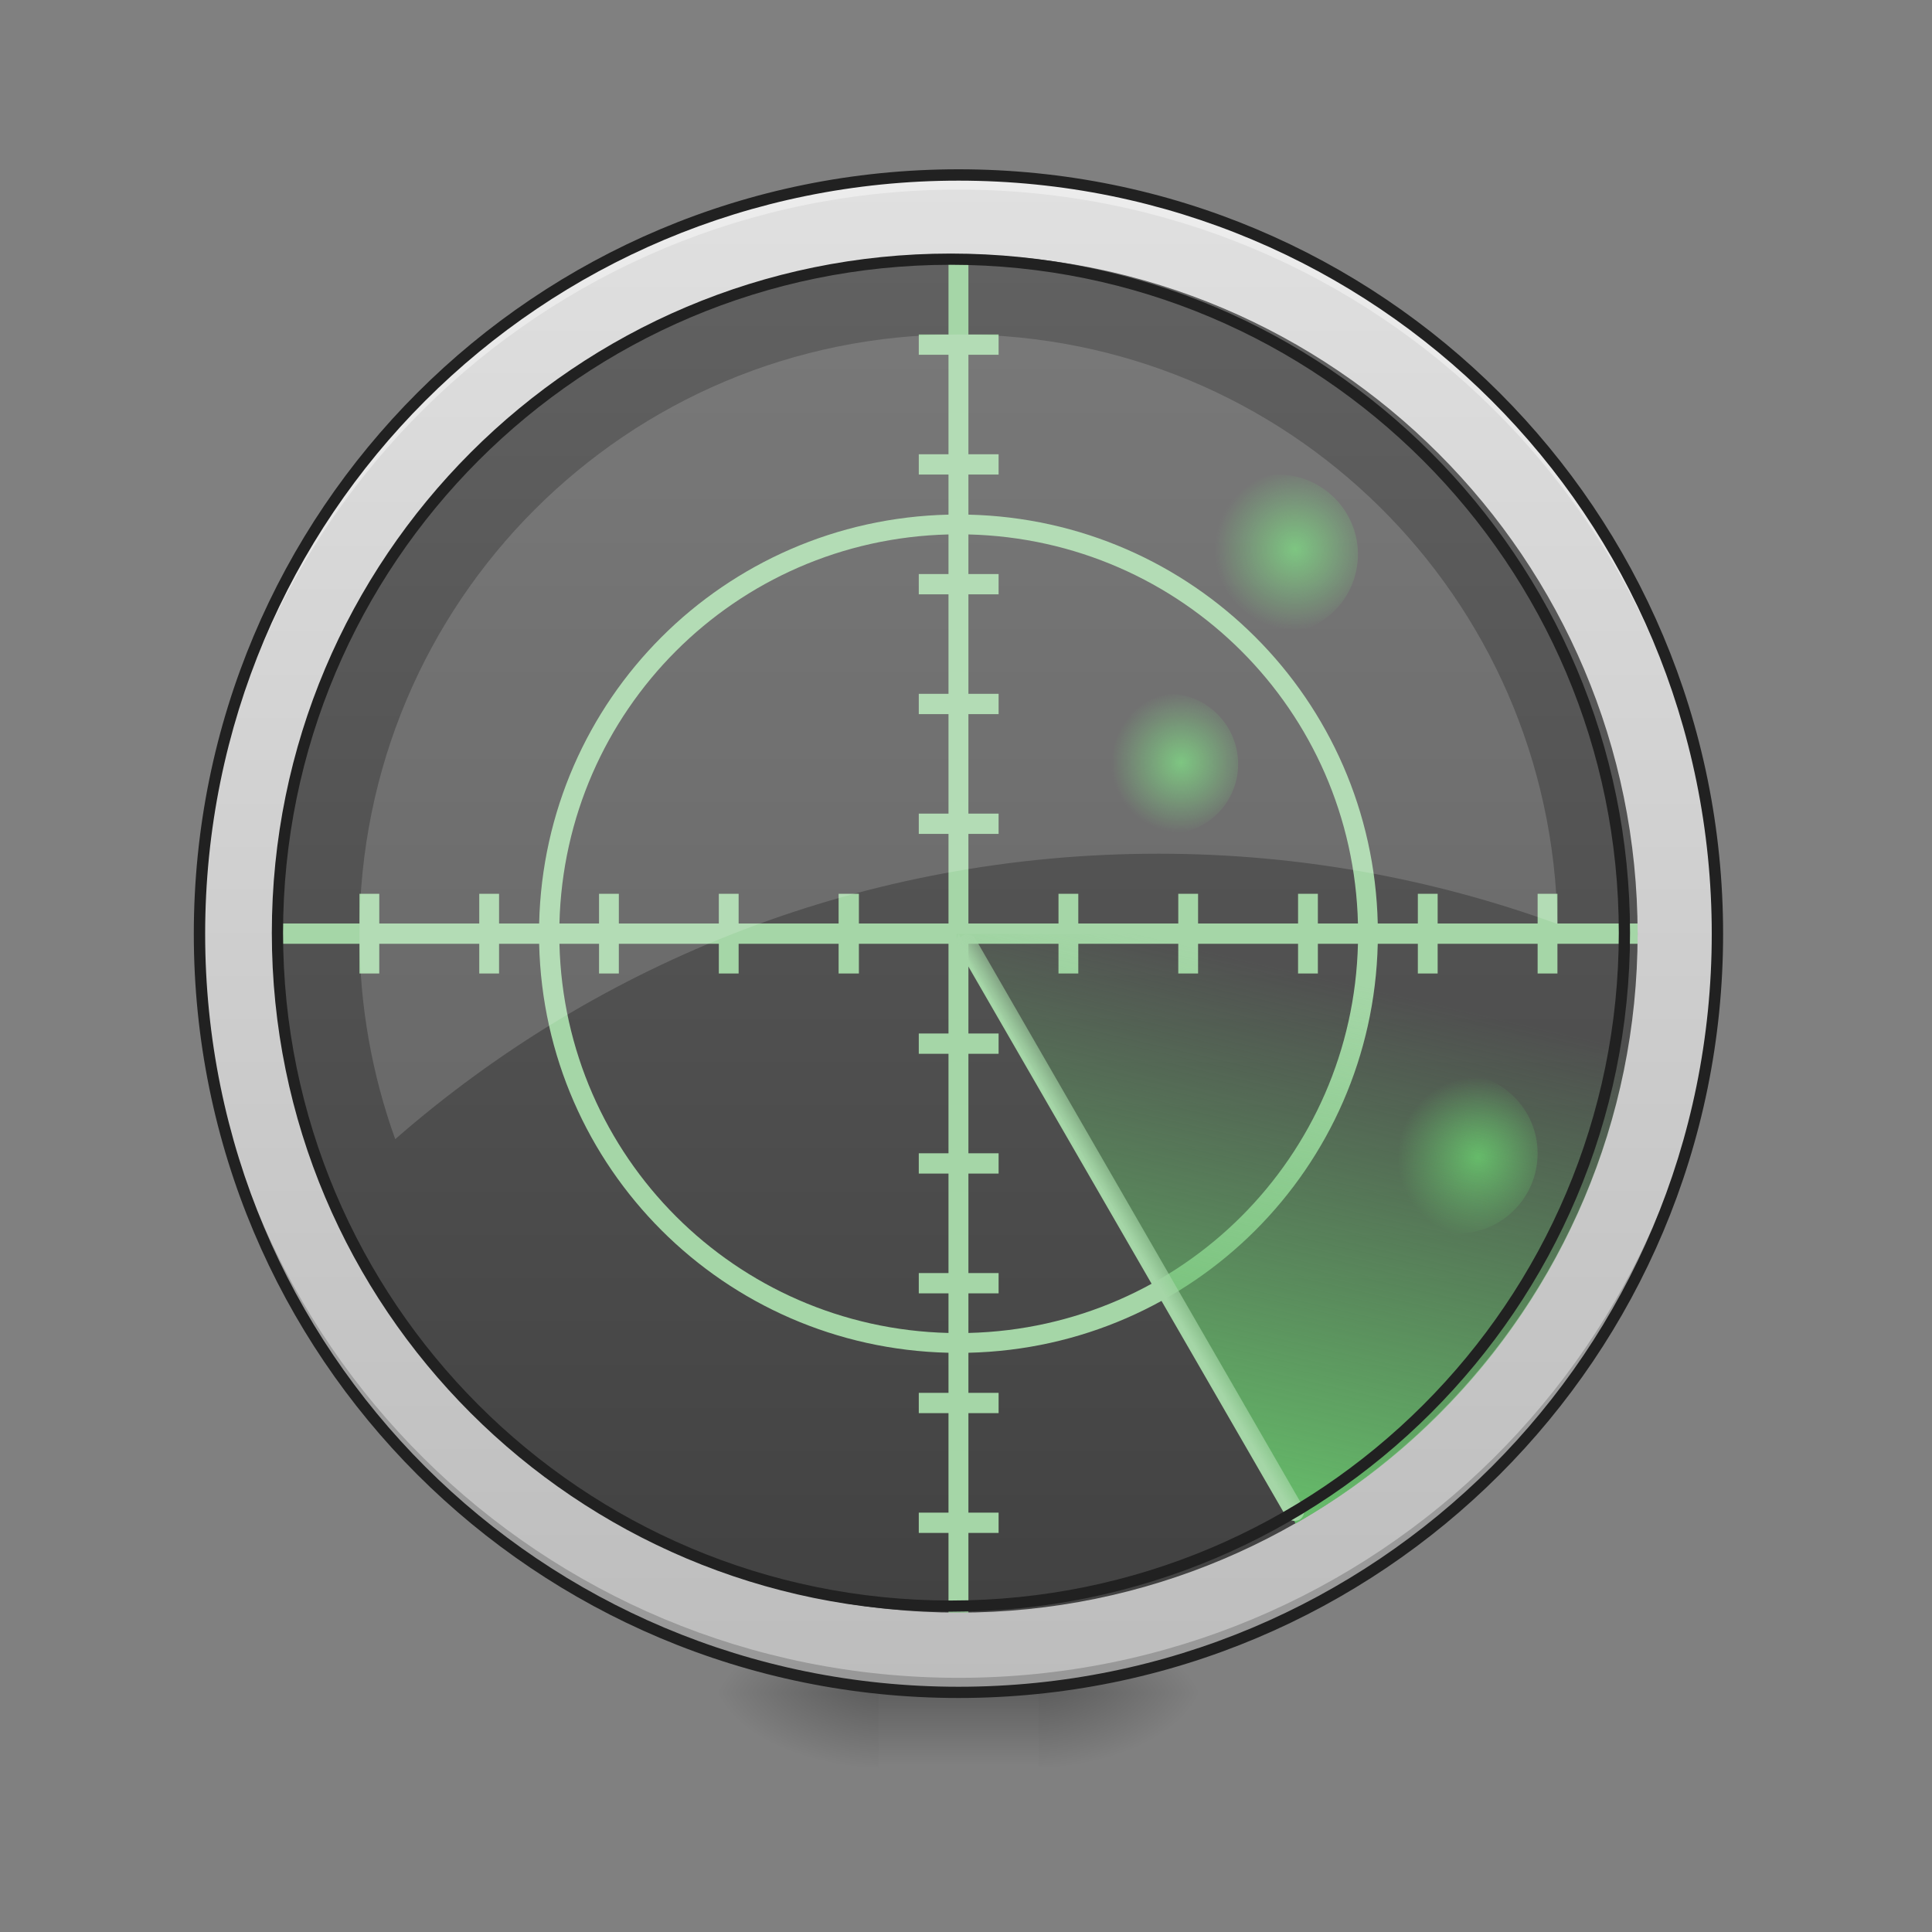 <?xml version="1.0" encoding="UTF-8"?>
<svg xmlns="http://www.w3.org/2000/svg" xmlns:xlink="http://www.w3.org/1999/xlink" width="16pt" height="16pt" viewBox="0 0 16 16" version="1.1">
<rect x="0" y="0" width="16" height="16" fill="#808080" stroke="none"/>
<defs>
<radialGradient id="radial0" gradientUnits="userSpaceOnUse" cx="450.909" cy="189.579" fx="450.909" fy="189.579" r="21.167" gradientTransform="matrix(0,-0.039,-0.07,-0,21.765,31.798)">
<stop offset="0" style="stop-color:rgb(0%,0%,0%);stop-opacity:0.314;"/>
<stop offset="0.222" style="stop-color:rgb(0%,0%,0%);stop-opacity:0.275;"/>
<stop offset="1" style="stop-color:rgb(0%,0%,0%);stop-opacity:0;"/>
</radialGradient>
<radialGradient id="radial1" gradientUnits="userSpaceOnUse" cx="450.909" cy="189.579" fx="450.909" fy="189.579" r="21.167" gradientTransform="matrix(-0,0.039,0.07,0,-5.889,-3.764)">
<stop offset="0" style="stop-color:rgb(0%,0%,0%);stop-opacity:0.314;"/>
<stop offset="0.222" style="stop-color:rgb(0%,0%,0%);stop-opacity:0.275;"/>
<stop offset="1" style="stop-color:rgb(0%,0%,0%);stop-opacity:0;"/>
</radialGradient>
<radialGradient id="radial2" gradientUnits="userSpaceOnUse" cx="450.909" cy="189.579" fx="450.909" fy="189.579" r="21.167" gradientTransform="matrix(-0,-0.039,0.07,-0,-5.889,31.798)">
<stop offset="0" style="stop-color:rgb(0%,0%,0%);stop-opacity:0.314;"/>
<stop offset="0.222" style="stop-color:rgb(0%,0%,0%);stop-opacity:0.275;"/>
<stop offset="1" style="stop-color:rgb(0%,0%,0%);stop-opacity:0;"/>
</radialGradient>
<radialGradient id="radial3" gradientUnits="userSpaceOnUse" cx="450.909" cy="189.579" fx="450.909" fy="189.579" r="21.167" gradientTransform="matrix(0,0.039,-0.07,0,21.765,-3.764)">
<stop offset="0" style="stop-color:rgb(0%,0%,0%);stop-opacity:0.314;"/>
<stop offset="0.222" style="stop-color:rgb(0%,0%,0%);stop-opacity:0.275;"/>
<stop offset="1" style="stop-color:rgb(0%,0%,0%);stop-opacity:0;"/>
</radialGradient>
<linearGradient id="linear0" gradientUnits="userSpaceOnUse" x1="255.323" y1="233.5" x2="255.323" y2="254.667" gradientTransform="matrix(0.007,0,0,0.031,6.233,6.719)">
<stop offset="0" style="stop-color:rgb(0%,0%,0%);stop-opacity:0.275;"/>
<stop offset="1" style="stop-color:rgb(0%,0%,0%);stop-opacity:0;"/>
</linearGradient>
<linearGradient id="linear1" gradientUnits="userSpaceOnUse" x1="254" y1="-168.667" x2="254" y2="233.5" gradientTransform="matrix(0.031,0,0,0.031,0,6.719)">
<stop offset="0" style="stop-color:rgb(87.843%,87.843%,87.843%);stop-opacity:1;"/>
<stop offset="1" style="stop-color:rgb(74.118%,74.118%,74.118%);stop-opacity:1;"/>
</linearGradient>
<linearGradient id="linear2" gradientUnits="userSpaceOnUse" x1="254" y1="-126.333" x2="254" y2="191.167" gradientTransform="matrix(0.035,0,0,0.035,-1.058,6.584)">
<stop offset="0" style="stop-color:rgb(38.039%,38.039%,38.039%);stop-opacity:1;"/>
<stop offset="1" style="stop-color:rgb(25.882%,25.882%,25.882%);stop-opacity:1;"/>
</linearGradient>
<radialGradient id="radial4" gradientUnits="userSpaceOnUse" cx="338.667" cy="64.167" fx="338.667" fy="64.167" r="10.583" gradientTransform="matrix(0.063,0,0,0.063,-9.096,5.541)">
<stop offset="0" style="stop-color:rgb(40%,73.333%,41.569%);stop-opacity:1;"/>
<stop offset="1" style="stop-color:rgb(40%,73.333%,41.569%);stop-opacity:0;"/>
</radialGradient>
<radialGradient id="radial5" gradientUnits="userSpaceOnUse" cx="349.25" cy="-41.667" fx="349.25" fy="-41.667" r="10.583" gradientTransform="matrix(0.055,0,0,0.055,-9.427,8.606)">
<stop offset="0" style="stop-color:rgb(40%,73.333%,41.569%);stop-opacity:1;"/>
<stop offset="1" style="stop-color:rgb(40%,73.333%,41.569%);stop-opacity:0;"/>
</radialGradient>
<radialGradient id="radial6" gradientUnits="userSpaceOnUse" cx="285.75" cy="-84" fx="285.75" fy="-84" r="10.583" gradientTransform="matrix(0.063,0,0,0.063,-7.277,9.841)">
<stop offset="0" style="stop-color:rgb(40%,73.333%,41.569%);stop-opacity:1;"/>
<stop offset="1" style="stop-color:rgb(40%,73.333%,41.569%);stop-opacity:0;"/>
</radialGradient>
<linearGradient id="linear3" gradientUnits="userSpaceOnUse" x1="310.029" y1="163.152" x2="338.044" y2="41.755" gradientTransform="matrix(0.035,0,0,0.035,-1.058,6.584)">
<stop offset="0" style="stop-color:rgb(40%,73.333%,41.569%);stop-opacity:1;"/>
<stop offset="1" style="stop-color:rgb(40%,73.333%,41.569%);stop-opacity:0;"/>
</linearGradient>
<linearGradient id="linear4" gradientUnits="userSpaceOnUse" x1="-250.225" y1="199.236" x2="-250.273" y2="209.902" gradientTransform="matrix(-0.016,-0.027,0.027,-0.016,0,6.719)">
<stop offset="0" style="stop-color:rgb(64.706%,83.922%,65.49%);stop-opacity:1;"/>
<stop offset="1" style="stop-color:rgb(64.706%,83.922%,65.49%);stop-opacity:0;"/>
</linearGradient>
</defs>
<g id="surface1">
<path style=" stroke:none;fill-rule:nonzero;fill:url(#radial0);" d="M 8.602 14.016 L 9.922 14.016 L 9.922 13.355 L 8.602 13.355 Z M 8.602 14.016 "/>
<path style=" stroke:none;fill-rule:nonzero;fill:url(#radial1);" d="M 7.277 14.016 L 5.953 14.016 L 5.953 14.68 L 7.277 14.68 Z M 7.277 14.016 "/>
<path style=" stroke:none;fill-rule:nonzero;fill:url(#radial2);" d="M 7.277 14.016 L 5.953 14.016 L 5.953 13.355 L 7.277 13.355 Z M 7.277 14.016 "/>
<path style=" stroke:none;fill-rule:nonzero;fill:url(#radial3);" d="M 8.602 14.016 L 9.922 14.016 L 9.922 14.68 L 8.602 14.68 Z M 8.602 14.016 "/>
<path style=" stroke:none;fill-rule:nonzero;fill:url(#linear0);" d="M 7.277 13.852 L 8.602 13.852 L 8.602 14.68 L 7.277 14.68 Z M 7.277 13.852 "/>
<path style=" stroke:none;fill-rule:nonzero;fill:url(#linear1);" d="M 7.938 1.449 C 11.41 1.449 14.223 4.262 14.223 7.734 C 14.223 11.203 11.41 14.016 7.938 14.016 C 4.469 14.016 1.652 11.203 1.652 7.734 C 1.652 4.262 4.469 1.449 7.938 1.449 Z M 7.938 1.449 "/>
<path style=" stroke:none;fill-rule:nonzero;fill:url(#linear2);" d="M 7.938 2.109 C 11.043 2.109 13.562 4.629 13.562 7.734 C 13.562 10.84 11.043 13.355 7.938 13.355 C 4.832 13.355 2.316 10.84 2.316 7.734 C 2.316 4.629 4.832 2.109 7.938 2.109 Z M 7.938 2.109 "/>
<path style=" stroke:none;fill-rule:nonzero;fill:rgb(0%,0%,0%);fill-opacity:0.196;" d="M 7.938 14.016 C 4.457 14.016 1.652 11.215 1.652 7.734 C 1.652 7.711 1.652 7.691 1.652 7.672 C 1.688 11.125 4.477 13.895 7.938 13.895 C 11.398 13.895 14.191 11.125 14.223 7.672 C 14.223 7.691 14.223 7.711 14.223 7.734 C 14.223 11.215 11.418 14.016 7.938 14.016 Z M 7.938 14.016 "/>
<path style=" stroke:none;fill-rule:nonzero;fill:rgb(100%,100%,100%);fill-opacity:0.392;" d="M 7.938 1.449 C 4.457 1.449 1.652 4.25 1.652 7.734 C 1.652 7.754 1.652 7.773 1.652 7.793 C 1.688 4.34 4.477 1.57 7.938 1.57 C 11.398 1.57 14.191 4.34 14.223 7.793 C 14.223 7.773 14.223 7.754 14.223 7.734 C 14.223 4.25 11.418 1.449 7.938 1.449 Z M 7.938 1.449 "/>
<path style=" stroke:none;fill-rule:nonzero;fill:rgb(12.941%,12.941%,12.941%);fill-opacity:1;" d="M 7.938 1.402 C 4.43 1.402 1.605 4.227 1.605 7.734 C 1.605 11.238 4.43 14.062 7.938 14.062 C 11.445 14.062 14.27 11.238 14.27 7.734 C 14.27 4.227 11.445 1.402 7.938 1.402 Z M 7.938 1.496 C 11.395 1.496 14.176 4.277 14.176 7.734 C 14.176 11.188 11.395 13.969 7.938 13.969 C 4.48 13.969 1.699 11.188 1.699 7.734 C 1.699 4.277 4.48 1.496 7.938 1.496 Z M 7.938 1.496 "/>
<path style=" stroke:none;fill-rule:nonzero;fill:url(#radial4);" d="M 12.074 8.891 C 12.438 8.891 12.734 9.188 12.734 9.551 C 12.734 9.918 12.438 10.215 12.074 10.215 C 11.707 10.215 11.41 9.918 11.41 9.551 C 11.41 9.188 11.707 8.891 12.074 8.891 Z M 12.074 8.891 "/>
<path style=" stroke:none;fill-rule:nonzero;fill:url(#radial5);" d="M 9.676 5.746 C 9.996 5.746 10.254 6.008 10.254 6.328 C 10.254 6.645 9.996 6.906 9.676 6.906 C 9.355 6.906 9.098 6.645 9.098 6.328 C 9.098 6.008 9.355 5.746 9.676 5.746 Z M 9.676 5.746 "/>
<path style=" stroke:none;fill-rule:nonzero;fill:url(#radial6);" d="M 10.586 3.93 C 10.949 3.93 11.246 4.227 11.246 4.59 C 11.246 4.957 10.949 5.25 10.586 5.25 C 10.219 5.25 9.922 4.957 9.922 4.59 C 9.922 4.227 10.219 3.93 10.586 3.93 Z M 10.586 3.93 "/>
<path style=" stroke:none;fill-rule:nonzero;fill:rgb(64.706%,83.922%,65.49%);fill-opacity:1;" d="M 7.855 2.109 L 7.855 4.262 C 5.996 4.305 4.508 5.793 4.465 7.648 L 2.316 7.648 L 2.316 7.816 L 4.465 7.816 C 4.508 9.672 5.996 11.16 7.855 11.203 L 7.855 13.355 L 8.02 13.355 L 8.02 11.203 C 9.879 11.16 11.367 9.672 11.41 7.816 L 13.562 7.816 L 13.562 7.648 L 11.41 7.648 C 11.367 5.793 9.879 4.305 8.02 4.262 L 8.02 2.109 Z M 7.855 4.426 L 7.855 7.648 L 4.633 7.648 C 4.676 5.883 6.09 4.469 7.855 4.426 Z M 8.02 4.426 C 9.789 4.469 11.203 5.883 11.246 7.648 L 8.02 7.648 Z M 4.633 7.816 L 7.855 7.816 L 7.855 11.039 C 6.09 10.996 4.676 9.582 4.633 7.816 Z M 8.02 7.816 L 11.246 7.816 C 11.203 9.582 9.789 10.996 8.02 11.039 Z M 8.02 7.816 "/>
<path style=" stroke:none;fill-rule:nonzero;fill:rgb(64.706%,83.922%,65.49%);fill-opacity:1;" d="M 2.977 7.402 L 2.977 8.062 L 3.141 8.062 L 3.141 7.402 Z M 3.969 7.402 L 3.969 8.062 L 4.133 8.062 L 4.133 7.402 Z M 4.961 7.402 L 4.961 8.062 L 5.125 8.062 L 5.125 7.402 Z M 5.953 7.402 L 5.953 8.062 L 6.117 8.062 L 6.117 7.402 Z M 6.945 7.402 L 6.945 8.062 L 7.113 8.062 L 7.113 7.402 Z M 6.945 7.402 "/>
<path style=" stroke:none;fill-rule:nonzero;fill:rgb(64.706%,83.922%,65.49%);fill-opacity:1;" d="M 8.766 7.402 L 8.766 8.062 L 8.93 8.062 L 8.93 7.402 Z M 9.758 7.402 L 9.758 8.062 L 9.922 8.062 L 9.922 7.402 Z M 10.75 7.402 L 10.75 8.062 L 10.914 8.062 L 10.914 7.402 Z M 11.742 7.402 L 11.742 8.062 L 11.906 8.062 L 11.906 7.402 Z M 12.734 7.402 L 12.734 8.062 L 12.898 8.062 L 12.898 7.402 Z M 12.734 7.402 "/>
<path style=" stroke:none;fill-rule:nonzero;fill:rgb(64.706%,83.922%,65.49%);fill-opacity:1;" d="M 7.609 6.906 L 8.27 6.906 L 8.27 6.738 L 7.609 6.738 Z M 7.609 5.914 L 8.27 5.914 L 8.27 5.746 L 7.609 5.746 Z M 7.609 4.922 L 8.27 4.922 L 8.27 4.754 L 7.609 4.754 Z M 7.609 3.93 L 8.27 3.93 L 8.27 3.762 L 7.609 3.762 Z M 7.609 2.938 L 8.27 2.938 L 8.27 2.77 L 7.609 2.77 Z M 7.609 2.938 "/>
<path style=" stroke:none;fill-rule:nonzero;fill:rgb(64.706%,83.922%,65.49%);fill-opacity:1;" d="M 7.609 12.695 L 8.27 12.695 L 8.27 12.527 L 7.609 12.527 Z M 7.609 11.703 L 8.27 11.703 L 8.27 11.535 L 7.609 11.535 Z M 7.609 10.711 L 8.27 10.711 L 8.27 10.543 L 7.609 10.543 Z M 7.609 9.719 L 8.27 9.719 L 8.27 9.551 L 7.609 9.551 Z M 7.609 8.727 L 8.27 8.727 L 8.27 8.559 L 7.609 8.559 Z M 7.609 8.727 "/>
<path style=" stroke:none;fill-rule:nonzero;fill:url(#linear3);" d="M 7.922 7.734 L 7.922 7.777 L 7.938 7.734 Z M 7.938 7.734 L 10.73 12.617 C 12.426 11.652 13.562 9.828 13.562 7.734 Z M 7.938 7.734 "/>
<path style=" stroke:none;fill-rule:nonzero;fill:url(#linear4);" d="M 10.648 12.555 L 7.938 7.863 C 7.918 7.824 7.93 7.773 7.969 7.75 C 8.008 7.727 8.059 7.742 8.082 7.781 L 10.789 12.473 C 10.812 12.512 10.801 12.562 10.762 12.586 C 10.719 12.605 10.672 12.594 10.648 12.555 Z M 10.648 12.555 "/>
<path style="fill:none;stroke-width:3;stroke-linecap:round;stroke-linejoin:round;stroke:rgb(12.941%,12.941%,12.941%);stroke-opacity:1;stroke-miterlimit:4;" d="M 253.976 -147.506 C 353.341 -147.506 433.959 -66.889 433.959 32.476 C 433.959 131.842 353.341 212.334 253.976 212.334 C 154.61 212.334 74.118 131.842 74.118 32.476 C 74.118 -66.889 154.61 -147.506 253.976 -147.506 Z M 253.976 -147.506 " transform="matrix(0.031,0,0,0.031,0,6.719)"/>
<path style=" stroke:none;fill-rule:nonzero;fill:rgb(100%,100%,100%);fill-opacity:0.157;" d="M 7.938 2.77 C 5.191 2.77 2.977 4.984 2.977 7.734 C 2.977 8.332 3.082 8.902 3.273 9.434 C 4.961 7.961 7.168 7.07 9.594 7.07 C 10.754 7.07 11.867 7.277 12.898 7.652 C 12.855 4.941 10.66 2.77 7.938 2.77 Z M 13.562 7.734 C 13.562 7.754 13.562 7.773 13.562 7.793 C 13.562 7.773 13.562 7.754 13.562 7.734 Z M 13.559 7.82 C 13.559 7.824 13.559 7.828 13.559 7.832 C 13.559 7.828 13.559 7.824 13.559 7.82 Z M 2.324 8.023 C 2.324 8.047 2.324 8.07 2.328 8.094 C 2.324 8.07 2.324 8.047 2.324 8.023 Z M 2.336 8.238 C 2.34 8.262 2.344 8.285 2.344 8.309 C 2.344 8.285 2.34 8.262 2.336 8.238 Z M 2.383 8.617 C 2.387 8.633 2.387 8.648 2.391 8.66 C 2.387 8.648 2.387 8.633 2.383 8.617 Z M 2.383 8.617 "/>
</g>
</svg>
